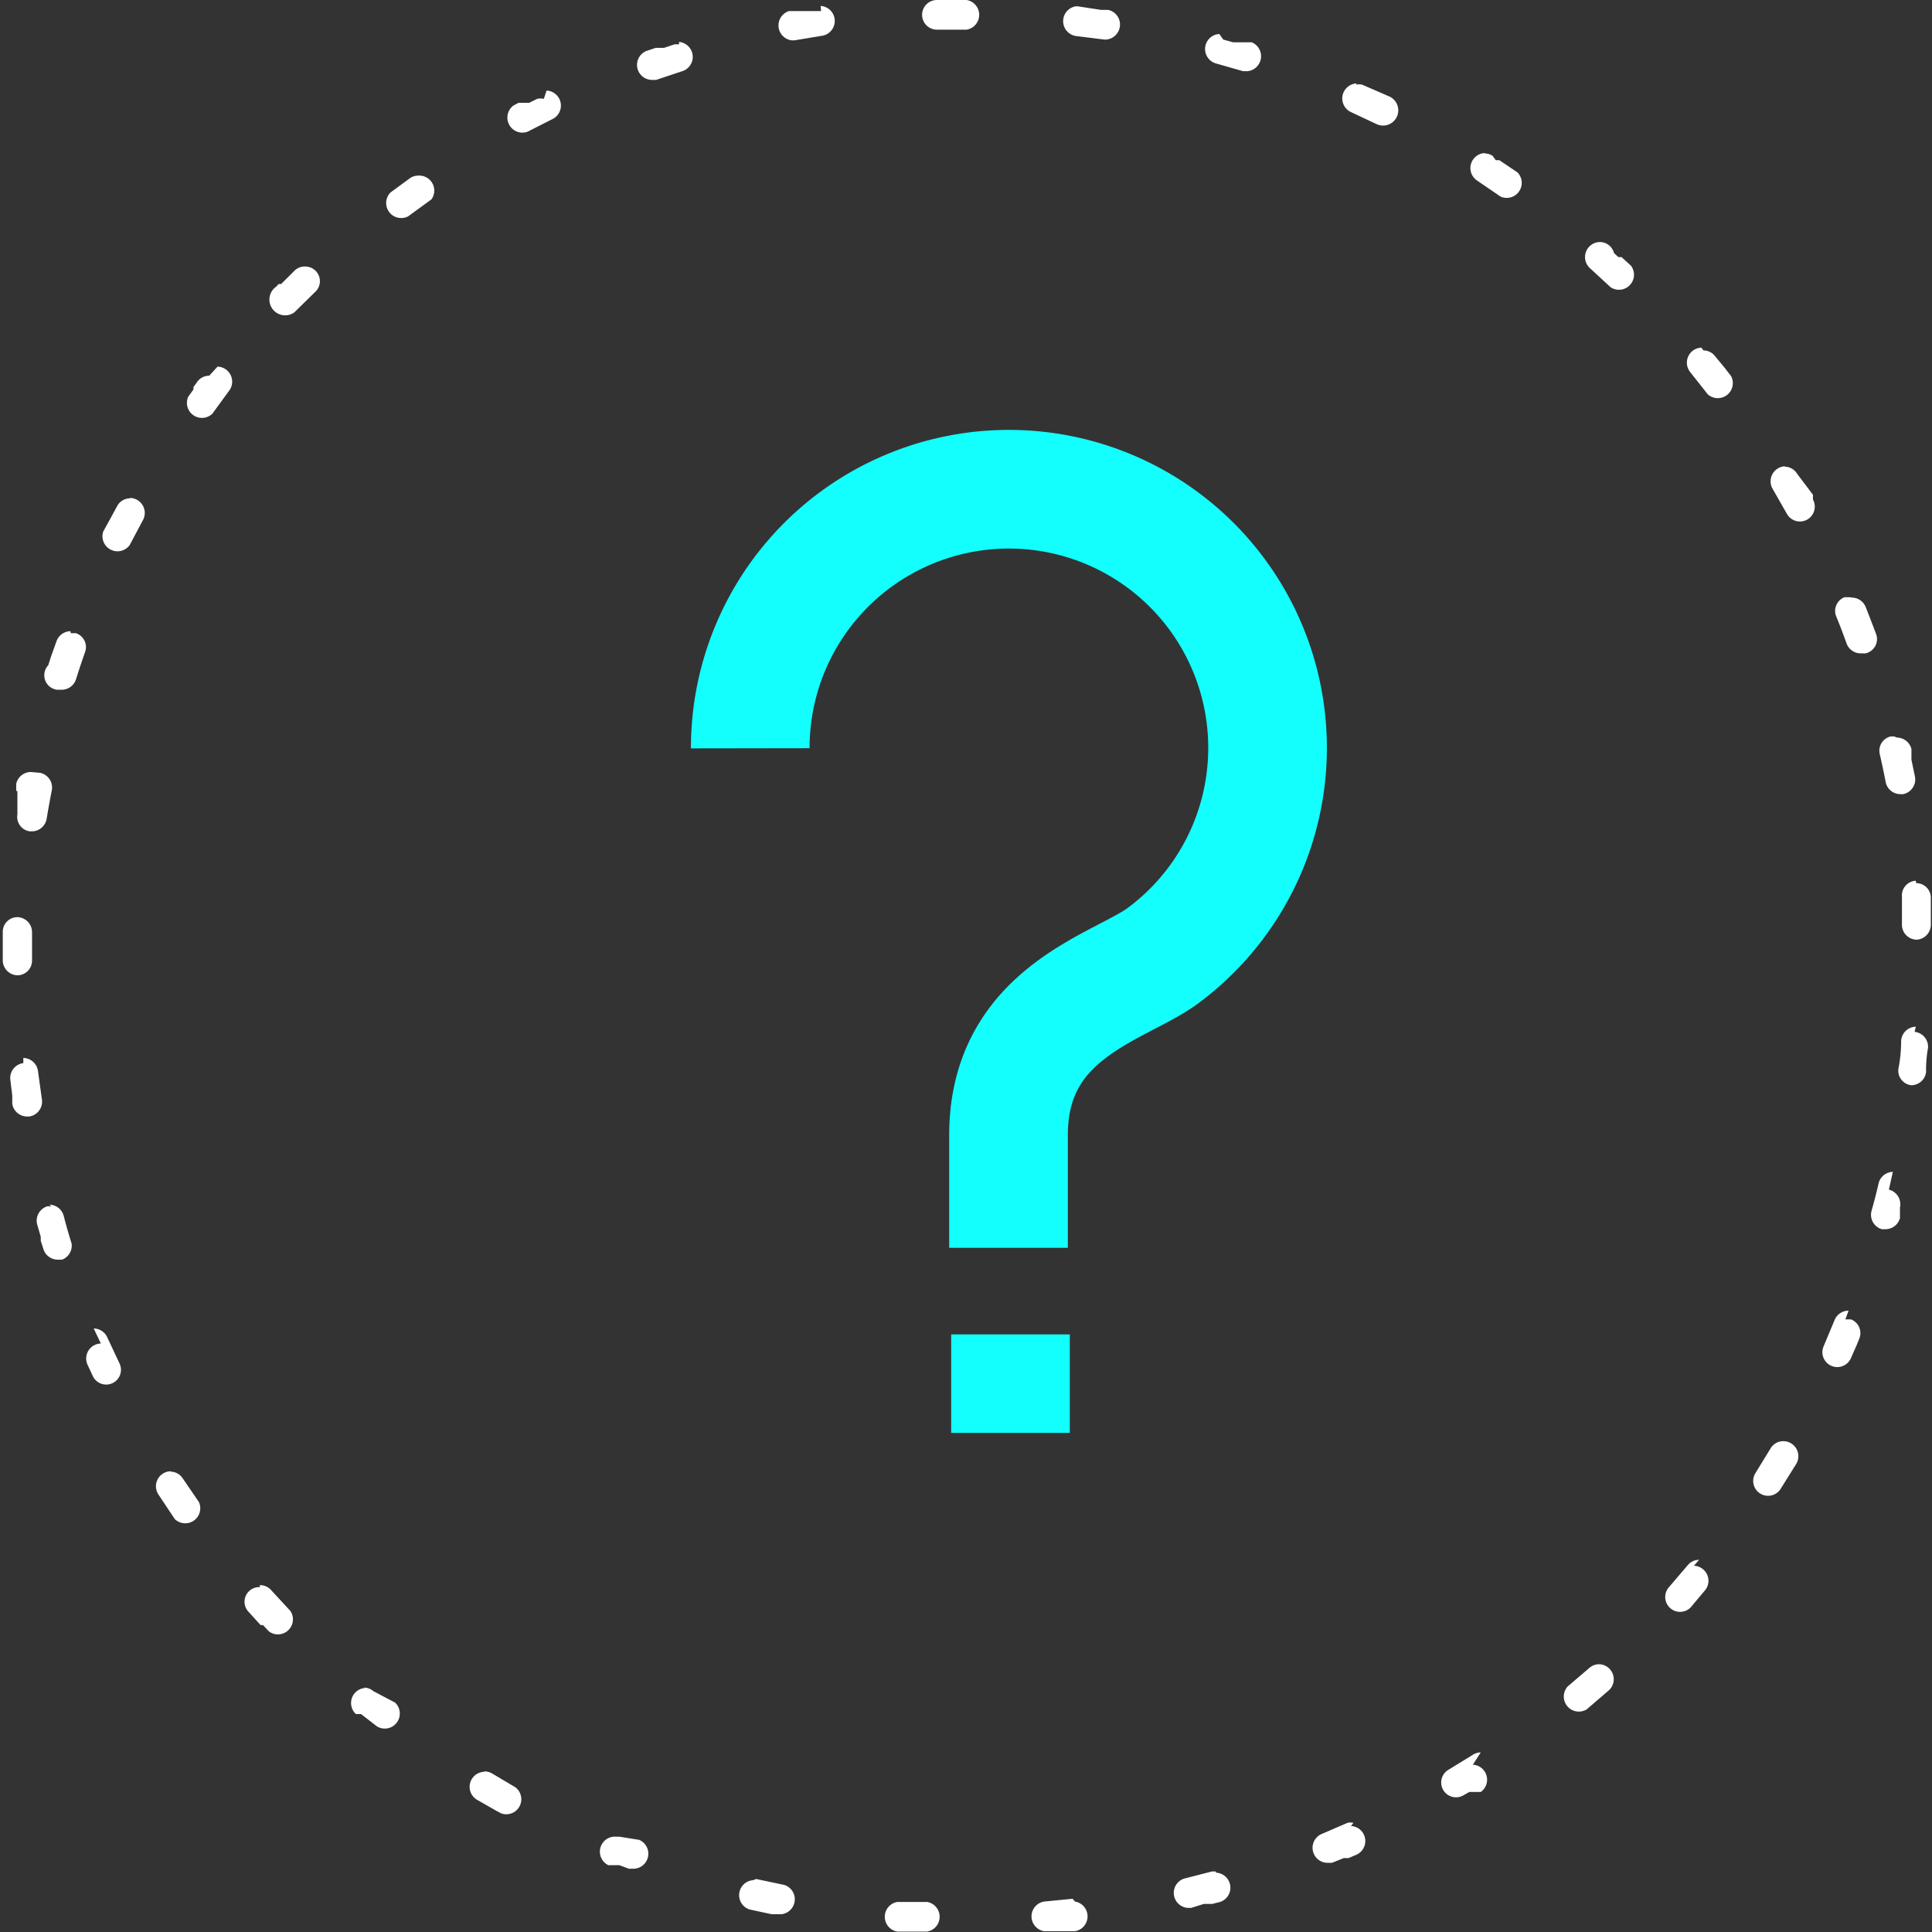 <svg id="Ebene_1" data-name="Ebene 1" xmlns="http://www.w3.org/2000/svg" viewBox="0 0 48.85 48.85"><rect x="0" y="0" width="48.85" height="48.85" fill="#333333" stroke="none"/><defs><style>.cls-1{fill:#fff;}.cls-2{fill:none;stroke:#13fffd;stroke-miterlimit:10;stroke-width:3px;}</style></defs><title>question_blue</title><g id="PunkteUmrandung"><path class="cls-1" d="M25,.56h-.75a.37.37,0,0,0,0,.75H25a.38.38,0,0,0,0-.75ZM21.32.84h-.06l-.19,0h-.2l-.21,0h-.15a.38.38,0,0,0,.07.74h.07l.72-.12a.38.38,0,0,0-.06-.75Zm-3.59.84-.11,0-.27.09h0l-.07,0h-.14l-.24.08a.38.38,0,0,0,.13.73l.12,0,.69-.23a.38.38,0,0,0-.11-.73ZM14.31,3.06a.37.37,0,0,0-.17,0l-.2.1h0l0,0h-.27l-.13.07a.38.38,0,0,0,.36.66l.65-.33a.38.38,0,0,0-.17-.71ZM11.14,5a.37.37,0,0,0-.22.07h0l0,0h0l-.49.36h0a.38.38,0,0,0,.45.6l.59-.43A.38.38,0,0,0,11.14,5ZM8.3,7.3A.37.37,0,0,0,8,7.41l-.33.33H7.61l0,0h0l-.07.07A.38.38,0,0,0,8,8.46l.52-.51A.37.37,0,0,0,8.3,7.3ZM5.85,10.06a.37.37,0,0,0-.3.15l-.05.07h0v0h0l-.05.07h0l0,.06h0v0h0l0,0h0l0,0h0l-.13.18a.38.38,0,0,0,.61.43l.43-.59a.38.38,0,0,0-.3-.6Zm-2,3.1a.37.37,0,0,0-.33.2l-.19.35h0v0h0v0h0l0,0h0v0h0L3.17,14h0a.38.38,0,0,0,.67.34l.34-.64a.38.38,0,0,0-.33-.55ZM2.34,16.52a.38.38,0,0,0-.35.25l-.14.39h0v0h0v0h0l-.07.22A.37.37,0,0,0,2,18l.12,0a.38.38,0,0,0,.36-.26q.11-.35.23-.69a.37.37,0,0,0-.23-.48l-.13,0Zm-1,3.56a.38.38,0,0,0-.37.3l0,.18H1v0H1v0H1v0h0v0h0V21h0l0,.15a.37.37,0,0,0,.31.43h.06a.38.38,0,0,0,.37-.32q.06-.36.13-.72a.38.38,0,0,0-.3-.44ZM1,23.75a.37.37,0,0,0-.37.36q0,.36,0,.73h0v0h0a.38.38,0,0,0,.37.38h0a.37.37,0,0,0,.37-.37q0-.36,0-.73A.38.38,0,0,0,1,23.75Zm.15,3.69h0a.38.38,0,0,0-.33.41l.05.41h0v0h0v0h0v0h0l0,.21a.38.38,0,0,0,.37.32h.06a.38.38,0,0,0,.32-.43q-.05-.36-.1-.72a.38.38,0,0,0-.37-.33Zm.71,3.62h-.1a.38.38,0,0,0-.26.46l.09.31h0v0h0l0,.05h0v0h0v0h0l0,.05h0v0h0v0h0l.07.22a.38.38,0,0,0,.36.26l.11,0A.38.38,0,0,0,2.37,32q-.11-.35-.2-.7a.38.38,0,0,0-.36-.28Zm1.25,3.47a.38.38,0,0,0-.34.53h0v0h0v0h0v0h0l0,0h0v0h0l0,0h0v0h0l.14.3a.37.37,0,1,0,.67-.33l-.31-.66a.38.38,0,0,0-.34-.22Zm1.77,3.23a.38.38,0,0,0-.32.58l.42.63a.38.38,0,0,0,.61-.43l-.41-.6a.37.37,0,0,0-.31-.17Zm2.25,2.93a.37.37,0,0,0-.28.63l.3.33h.06l.15.16a.38.38,0,0,0,.54-.52l-.49-.53a.37.37,0,0,0-.28-.12Zm2.67,2.55a.38.38,0,0,0-.24.66h.13l0,0h0l.4.31a.38.38,0,0,0,.46-.6L10,43.32a.37.37,0,0,0-.24-.09Zm3,2.12a.38.38,0,0,0-.19.7l.49.28h0l.13.07a.38.38,0,0,0,.36-.66L13,45.4a.37.37,0,0,0-.19-.05ZM16.08,47a.38.38,0,0,0-.14.72l.1,0h.12l0,0h0l0,0h0l.06,0h0l.24.09.13,0a.38.38,0,0,0,.13-.73L16.22,47l-.14,0Zm3.52,1.1a.38.38,0,0,0-.09.74l.56.12h0l.18,0h.07a.38.38,0,0,0,.07-.74l-.71-.15Zm3.65.55a.38.38,0,0,0,0,.75h.07l.53,0H24a.38.38,0,0,0,0-.75l-.73,0Zm4.43-.08h0l-.72.07a.38.38,0,0,0,0,.75h.39l.39,0a.38.38,0,0,0,0-.75Zm3.62-.69h-.1l-.7.18a.38.38,0,0,0,.09.74h.09L31,48.7h.21l.2-.05a.38.38,0,0,0-.1-.74Zm3.48-1.23a.37.37,0,0,0-.15,0l-.67.29a.38.38,0,0,0,.14.72l.14,0,.3-.12h0l0,0h.12l.21-.09a.38.38,0,0,0-.15-.72ZM38,44.87a.37.37,0,0,0-.2.06l-.62.38a.37.37,0,1,0,.39.64l.14-.08h.1l0,0h0l0,0h.19l0,0h0l0,0a.38.38,0,0,0-.2-.69ZM41,42.64a.37.37,0,0,0-.25.09l-.55.47a.38.38,0,0,0,.48.58l.57-.49a.38.38,0,0,0-.25-.65ZM43.52,40a.37.37,0,0,0-.29.14l-.47.55a.37.37,0,1,0,.56.5l.09-.11h0l0,0h0l0,0h0l.27-.32h0v0a.38.38,0,0,0-.29-.61Zm2.13-3a.37.37,0,0,0-.32.18l-.38.62a.37.37,0,1,0,.63.41l.4-.64a.38.38,0,0,0-.32-.57Zm1.65-3.3a.38.38,0,0,0-.35.23l-.28.67a.37.37,0,1,0,.69.3l.15-.34h0v0h0v0h0v0h0v0h0l.06-.15a.37.37,0,0,0-.21-.49l-.14,0Zm1.12-3.51a.38.38,0,0,0-.36.29q-.08.35-.18.7a.38.38,0,0,0,.26.46h.1a.38.38,0,0,0,.36-.28l0-.07h0v0h0v0h0v0h0v-.05h0v0h0v0h0l0-.07h0v0h0v0h0v0h0v0h0v0h0v0h0l0-.08a.38.38,0,0,0-.28-.45ZM49,26.52a.38.38,0,0,0-.37.35q0,.36-.07.72a.37.37,0,0,0,.33.41h0a.38.38,0,0,0,.37-.33v-.06h0v0h0v0h0v0h0q0-.28.05-.56h0v0h0a.38.38,0,0,0-.34-.4Zm0-3.69h0a.37.37,0,0,0-.35.4q0,.36,0,.73a.38.38,0,0,0,.37.36h0a.38.38,0,0,0,.36-.39q0-.27,0-.53h0v0h0v-.16a.37.37,0,0,0-.37-.35Zm-.55-3.65h-.08a.37.37,0,0,0-.28.45q.08.35.15.71a.38.38,0,0,0,.37.3h.07a.38.38,0,0,0,.3-.44l-.09-.43h0v0h0l0-.07h0v0h0l0-.2a.38.38,0,0,0-.36-.29Zm-1.11-3.52-.14,0a.37.37,0,0,0-.21.49q.14.34.26.68a.38.38,0,0,0,.35.25l.13,0A.37.37,0,0,0,48,16.6c-.09-.24-.18-.47-.27-.7a.38.38,0,0,0-.35-.23ZM45.7,12.35a.38.38,0,0,0-.32.57l.36.63a.37.37,0,0,0,.66-.36h0l0,0h0l0-.06h0l0,0h0v0h0v0h0l0-.06h0L46,12.54a.37.37,0,0,0-.32-.18Zm-2.12-3a.38.38,0,0,0-.29.61l.45.57a.38.38,0,0,0,.59-.46l-.17-.22h0v0h0v0h0l-.24-.29a.37.37,0,0,0-.29-.14ZM41,6.68a.38.38,0,0,0-.25.65l.53.49a.38.38,0,0,0,.52-.54l0,0h0l0,0h0l-.24-.22h-.08l-.11-.1A.37.37,0,0,0,41,6.68ZM38.1,4.43a.38.38,0,0,0-.2.69l.6.41a.38.38,0,0,0,.43-.61l-.46-.31h-.09L38.3,4.5a.37.37,0,0,0-.2-.06ZM34.86,2.67a.38.38,0,0,0-.15.72l.66.31A.38.38,0,0,0,35.69,3L35,2.7a.37.37,0,0,0-.15,0ZM31.39,1.42a.38.38,0,0,0-.1.74l.7.2.11,0a.38.38,0,0,0,.11-.73h-.47l-.25-.07ZM27.76.72a.38.38,0,0,0,0,.75l.72.09h.05a.38.38,0,0,0,.05-.75H28.4L27.81.72Z" transform="translate(-0.56 -0.56)"/></g><path class="cls-2" d="M26.06,32.11V29.26c0-3.13,2.82-3.73,3.91-4.54a6.54,6.54,0,1,0-10.44-5.24" transform="translate(-0.56 -0.56)"/><line class="cls-2" x1="25.55" y1="36.23" x2="25.55" y2="33.74"/></svg>